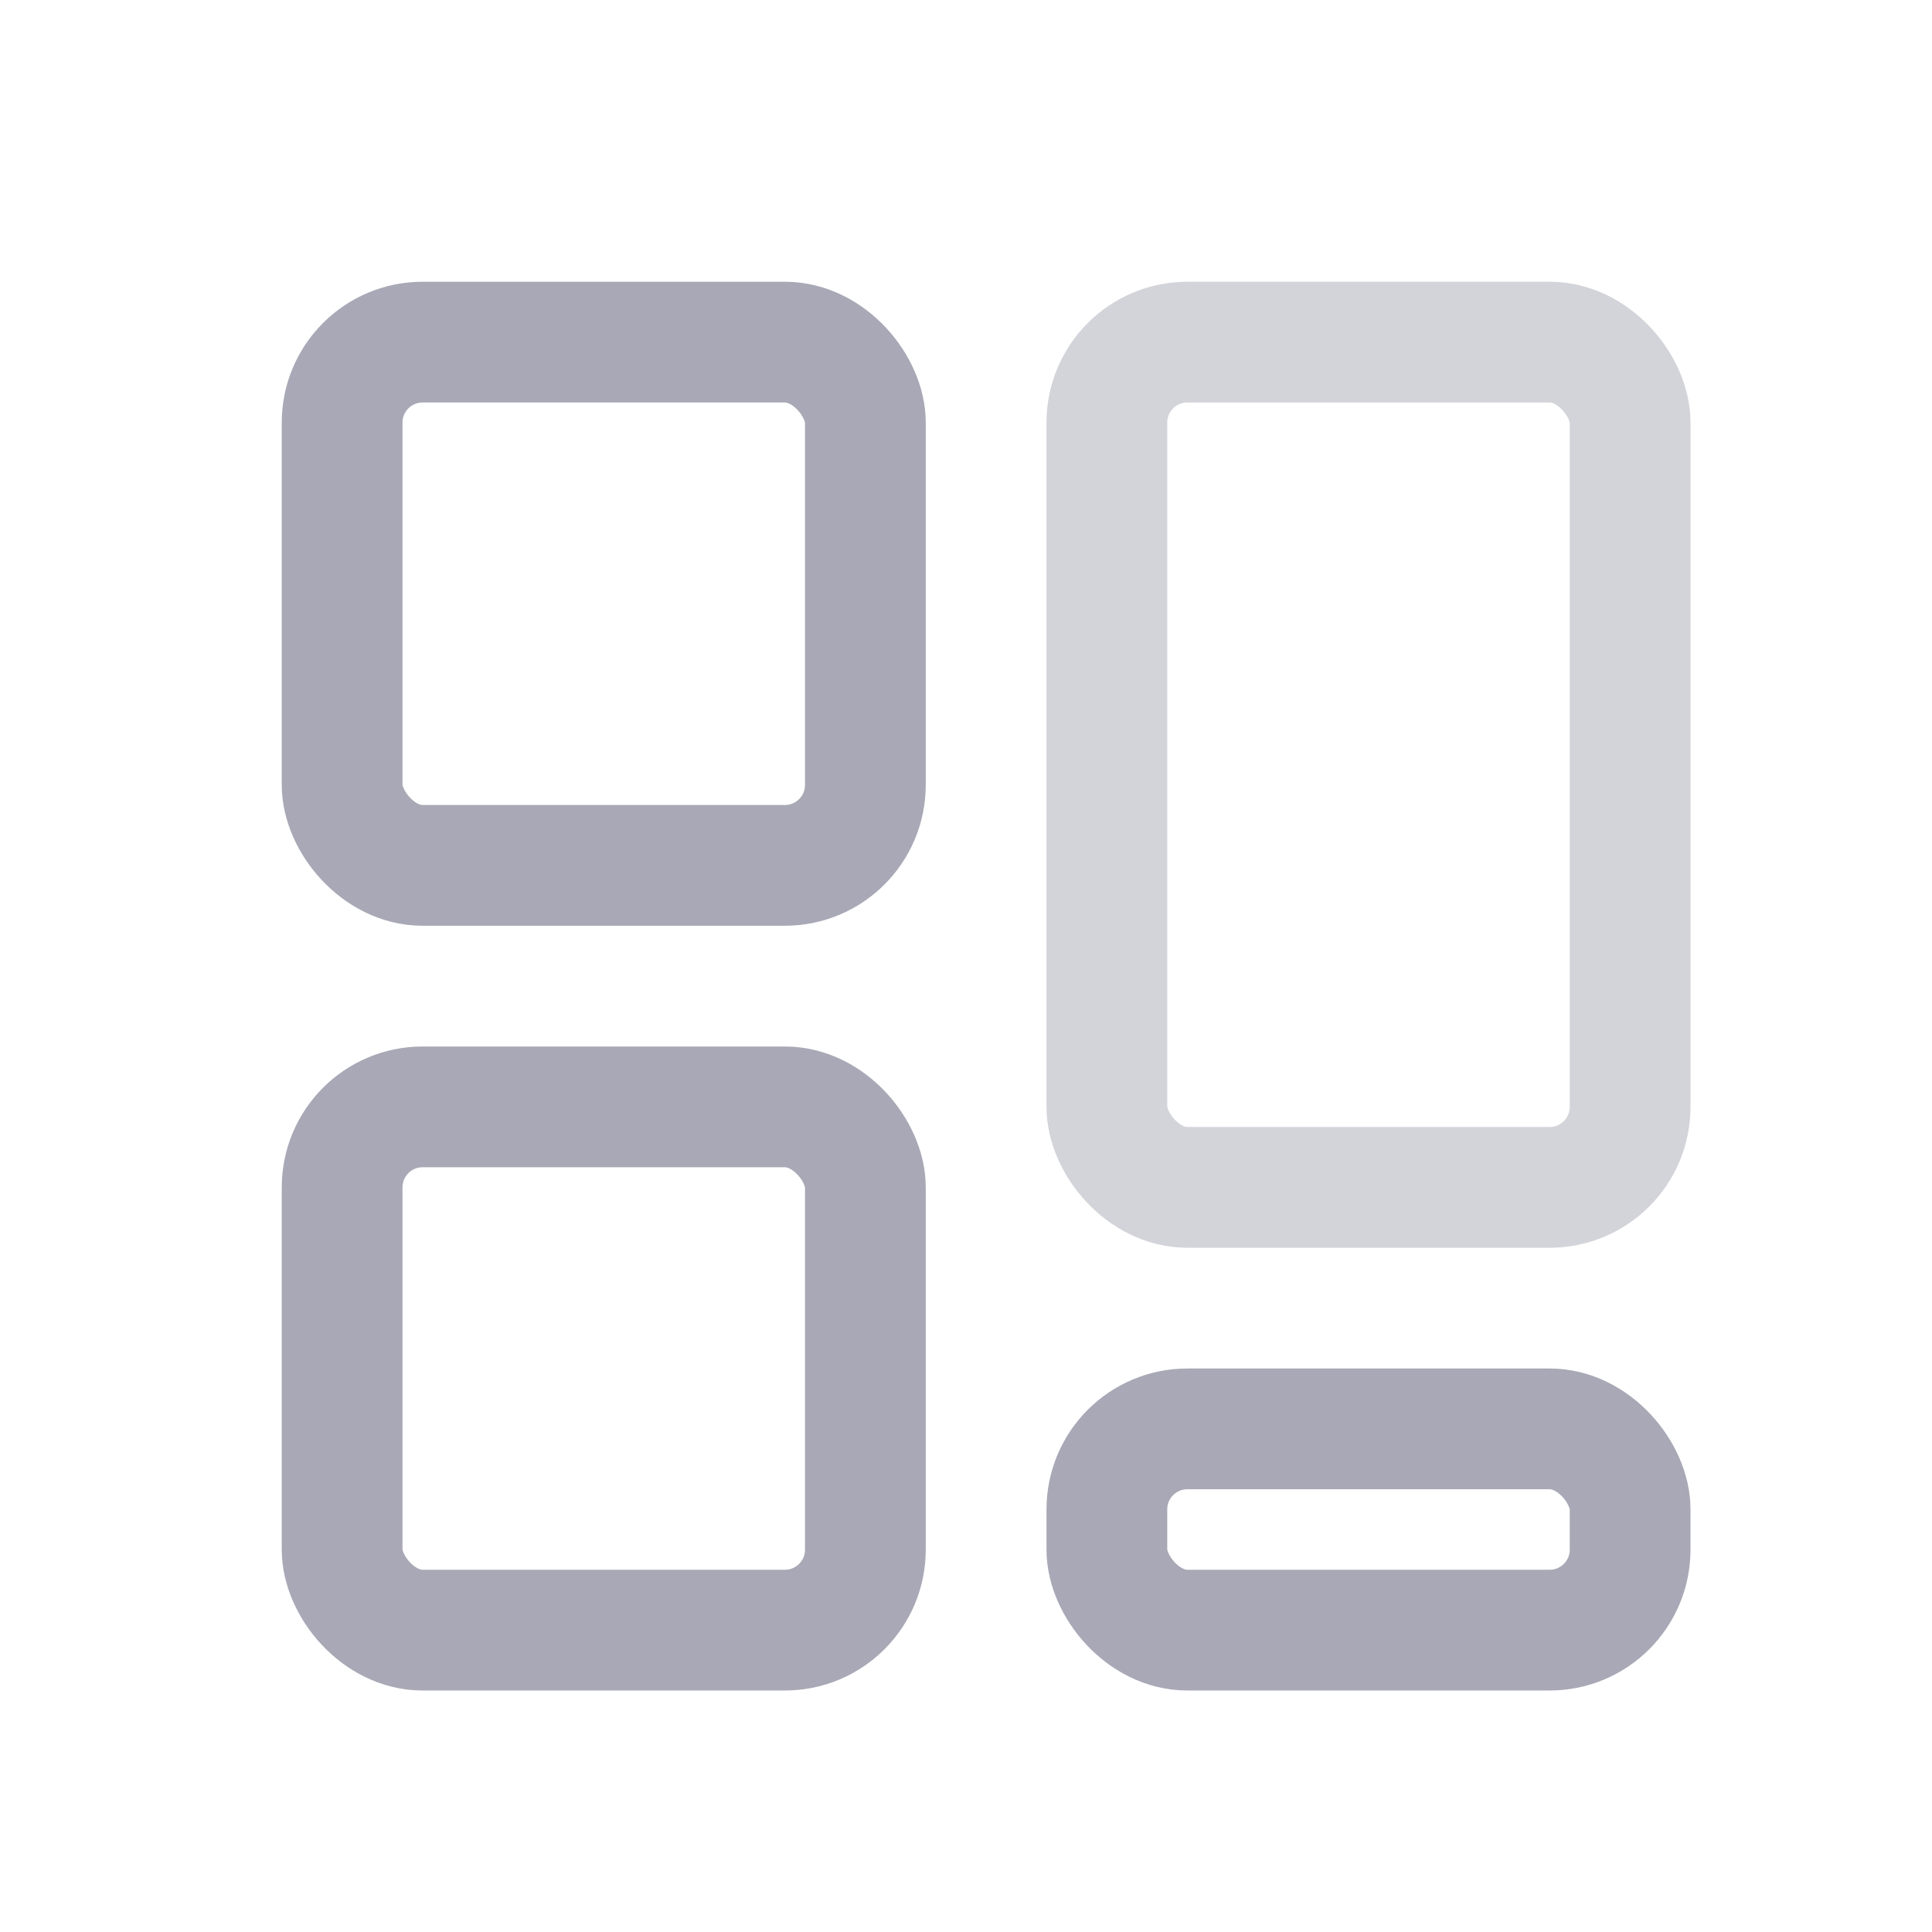 <?xml version="1.0" encoding="UTF-8"?>
<svg width="48px" height="48px" viewBox="0 0 48 48" version="1.1" xmlns="http://www.w3.org/2000/svg" xmlns:xlink="http://www.w3.org/1999/xlink">
    <!-- Generator: Sketch 61.2 (89653) - https://sketch.com -->
    <title>ic_template_card</title>
    <desc>Created with Sketch.</desc>
    <g id="🔪切图" stroke="none" stroke-width="1" fill="none" fill-rule="evenodd">
        <g id="icon" transform="translate(-1809, -525)" stroke="#A8A8B6">
            <g id="ic_template_card" transform="translate(1809, 525)">
                <g id="cutting/ic_template_card">
                    <g id="编组" transform="translate(7, 7)">
                        <rect id="矩形" stroke-width="3" x="1.5" y="1.5" width="13" height="13" rx="2"></rect>
                        <rect id="矩形" stroke-width="3" opacity="0.498" x="20.5" y="1.5" width="13" height="21" rx="2"></rect>
                        <rect id="矩形备份" stroke-width="3" x="1.5" y="20.5" width="13" height="13" rx="2"></rect>
                        <rect id="矩形备份" stroke-width="3" x="20.5" y="28.5" width="13" height="5" rx="2"></rect>
                    </g>
                </g>
            </g>
        </g>
    </g>
</svg>
